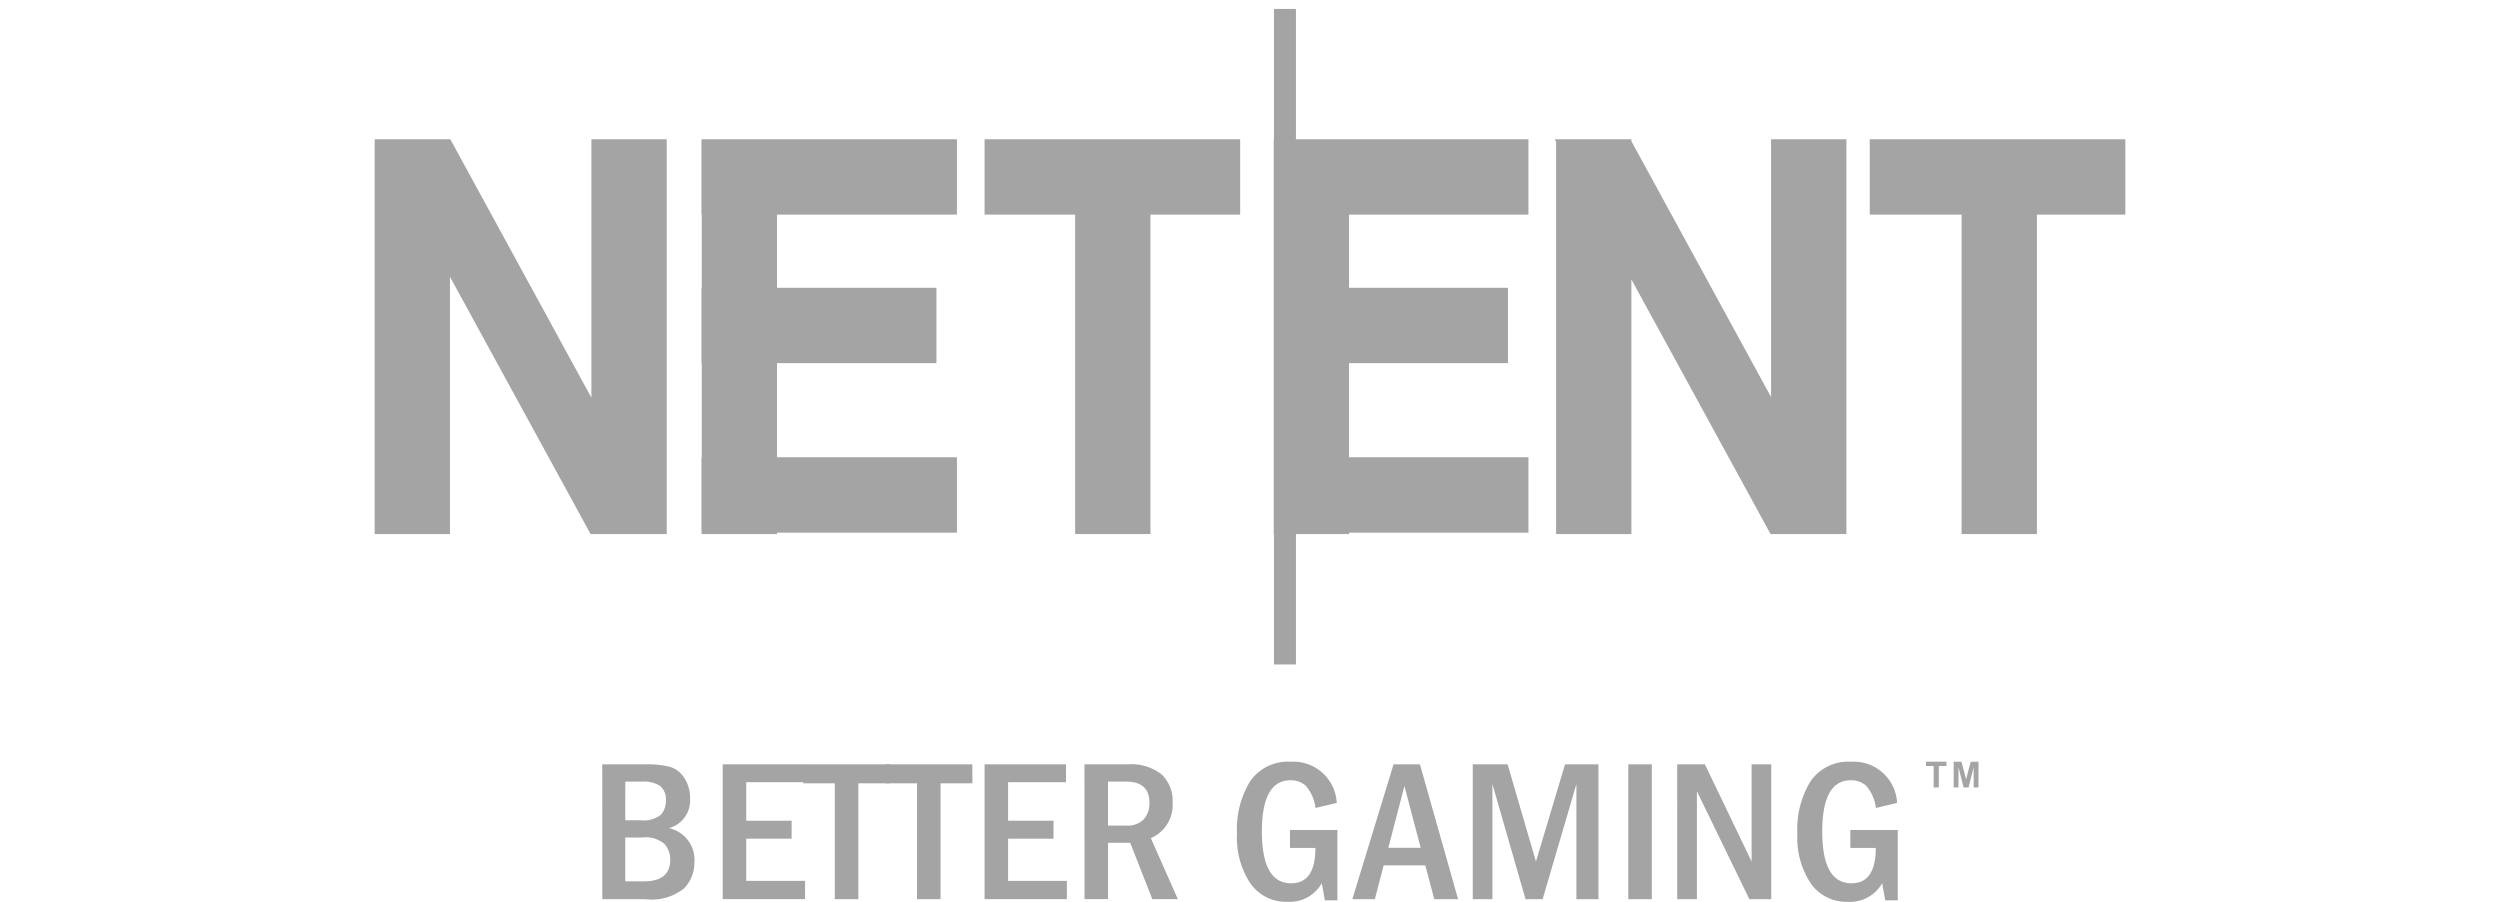 <svg xmlns="http://www.w3.org/2000/svg" width="140" height="50.5" viewBox="0 0 140 50.5">
  <defs>
    <style>
      .cls-1, .cls-2, .cls-3 {
        fill: #a4a4a4;
      }

      .cls-1 {
        opacity: 0;
      }

      .cls-2 {
        stroke: rgba(0,0,0,0);
        stroke-miterlimit: 10;
      }
    </style>
  </defs>
  <g id="提供商logo" transform="translate(0 0.5)">
    <rect id="Rectangle_8135" data-name="Rectangle 8135" class="cls-1" width="140" height="50"/>
    <g id="Group_5857" data-name="Group 5857" transform="translate(20.981)">
      <path id="Union_3" data-name="Union 3" class="cls-2" d="M50.361,36.709v-7.3h-.013V7.3h.013V0h1.23V7.3H64.612v4.217H54.565v4.1h8.9v4.217h-8.9v5.274H64.612V29.33H54.565v.079H51.591v7.3Zm38.507-7.3V11.517H83.725V7.3H98.038v4.217H93.086V29.409Zm-10.668,0h-.028L70.377,15.149v14.26H66.16V7.436L66.087,7.3h4.291v.109L78.2,21.736V7.3h4.217V29.409Zm-38.973,0V11.517H34.155V7.3H48.468v4.217H43.444V29.409Zm-20.914,0V29.33H18.3V25.113h.018V19.839H18.3V15.622h.017v-4.1H18.3V7.3H32.608v4.217H22.532v4.1H31.46v4.217H22.532v5.274H32.608V29.33H22.532v.079Zm-6.174,0h-.047L4.217,15V29.409H0V7.3H4.238l7.9,14.471V7.3h4.217V29.409Z" transform="translate(0)"/>
      <g id="Group_38" data-name="Group 38" transform="translate(12.745 42.157)">
        <path id="Path_87" data-name="Path 87" class="cls-3" d="M451.809,2560.362h2.408a5.243,5.243,0,0,1,1.382.138,1.464,1.464,0,0,1,.8.617,2.015,2.015,0,0,1,.327,1.164,1.6,1.6,0,0,1-1.183,1.654,1.814,1.814,0,0,1,1.428,1.9,2.1,2.1,0,0,1-.563,1.458,2.87,2.87,0,0,1-2.154.623h-2.442Zm1.289,3.131h.834a1.59,1.59,0,0,0,1.16-.307,1.132,1.132,0,0,0,.28-.794.965.965,0,0,0-.321-.816,1.624,1.624,0,0,0-.991-.247H453.1Zm0,3.419h1.061q1.457,0,1.457-1.223a1.307,1.307,0,0,0-.309-.853,1.6,1.6,0,0,0-1.259-.376h-.95Z" transform="translate(-451.809 -2560.216)"/>
        <path id="Path_88" data-name="Path 88" class="cls-3" d="M467.351,2560.362h4.559v1h-3.241v2.157h2.542v1.007h-2.542v2.362h3.294v1.023h-4.611Z" transform="translate(-460.606 -2560.216)"/>
        <path id="Path_89" data-name="Path 89" class="cls-3" d="M478.353,2560.362h4.862v1.062h-1.778v6.489h-1.318v-6.489h-1.766Z" transform="translate(-467.096 -2560.216)"/>
        <path id="Path_90" data-name="Path 90" class="cls-3" d="M489.22,2560.362h4.862v1.062H492.3v6.489h-1.318v-6.489H489.22Z" transform="translate(-473.355 -2560.216)"/>
        <path id="Path_91" data-name="Path 91" class="cls-3" d="M502.29,2560.362h4.559v1h-3.241v2.157h2.542v1.007h-2.542v2.362H506.9v1.023H502.29Z" transform="translate(-480.88 -2560.216)"/>
        <path id="Path_92" data-name="Path 92" class="cls-3" d="M515.495,2560.362h2.4a2.793,2.793,0,0,1,1.918.559,2.051,2.051,0,0,1,.618,1.6,2.023,2.023,0,0,1-1.218,1.975l1.51,3.413h-1.429l-1.237-3.153h-1.24v3.153h-1.318Zm1.318.968v2.462h1.008a1.27,1.27,0,0,0,.994-.354,1.331,1.331,0,0,0,.318-.924q0-1.184-1.3-1.184Z" transform="translate(-488.491 -2560.216)"/>
        <path id="Path_93" data-name="Path 93" class="cls-3" d="M538.611,2563.85h2.658v3.936h-.7l-.175-.959a2.052,2.052,0,0,1-1.914,1.042,2.433,2.433,0,0,1-2.083-1.028,4.637,4.637,0,0,1-.75-2.791,5.13,5.13,0,0,1,.742-2.94,2.574,2.574,0,0,1,2.28-1.084,2.429,2.429,0,0,1,2.563,2.306l-1.189.283a2.282,2.282,0,0,0-.564-1.264,1.289,1.289,0,0,0-.838-.288q-1.6,0-1.6,2.876,0,2.894,1.638,2.894,1.358,0,1.359-1.979h-1.423Z" transform="translate(-500.101 -2560.026)"/>
        <path id="Path_94" data-name="Path 94" class="cls-3" d="M553.208,2560.362h1.477l2.136,7.551h-1.334l-.5-1.893h-2.333l-.494,1.893H550.9Zm1.52,4.674-.912-3.458-.9,3.458Z" transform="translate(-508.895 -2560.216)"/>
        <path id="Path_95" data-name="Path 95" class="cls-3" d="M566.849,2560.362H568.8l1.587,5.444,1.629-5.444h1.872v7.551h-1.236v-6.445l-1.891,6.445h-.957l-1.856-6.45v6.45h-1.1Z" transform="translate(-518.1 -2560.216)"/>
        <path id="Path_96" data-name="Path 96" class="cls-3" d="M587.146,2560.362h1.318v7.551h-1.318Z" transform="translate(-529.688 -2560.216)"/>
        <path id="Path_97" data-name="Path 97" class="cls-3" d="M594.158,2560.362h1.552l2.616,5.444v-5.444h1.1v7.551H598.2l-2.938-6.046v6.046h-1.1Z" transform="translate(-533.962 -2560.216)"/>
        <path id="Path_98" data-name="Path 98" class="cls-3" d="M612.627,2563.85h2.658v3.936h-.7l-.175-.959a2.052,2.052,0,0,1-1.914,1.042,2.434,2.434,0,0,1-2.083-1.028,4.638,4.638,0,0,1-.75-2.791,5.126,5.126,0,0,1,.743-2.94,2.573,2.573,0,0,1,2.28-1.084,2.429,2.429,0,0,1,2.562,2.306l-1.189.283a2.285,2.285,0,0,0-.565-1.264,1.289,1.289,0,0,0-.838-.288q-1.6,0-1.6,2.876,0,2.894,1.638,2.894,1.359,0,1.359-1.979h-1.422Z" transform="translate(-542.736 -2560.026)"/>
      </g>
      <g id="Group_39" data-name="Group 39" transform="translate(86.875 42.157)">
        <path id="Path_99" data-name="Path 99" class="cls-3" d="M624.846,2559.891v-1.2h-.427v-.244h1.144v.244h-.426v1.2Z" transform="translate(-624.419 -2558.451)"/>
        <path id="Path_100" data-name="Path 100" class="cls-3" d="M627.572,2559.891v-1.44h.435l.261.983.258-.983h.436v1.44h-.27v-1.134l-.286,1.134h-.28l-.285-1.134v1.134Z" transform="translate(-626.022 -2558.451)"/>
      </g>
    </g>
  </g>
</svg>
